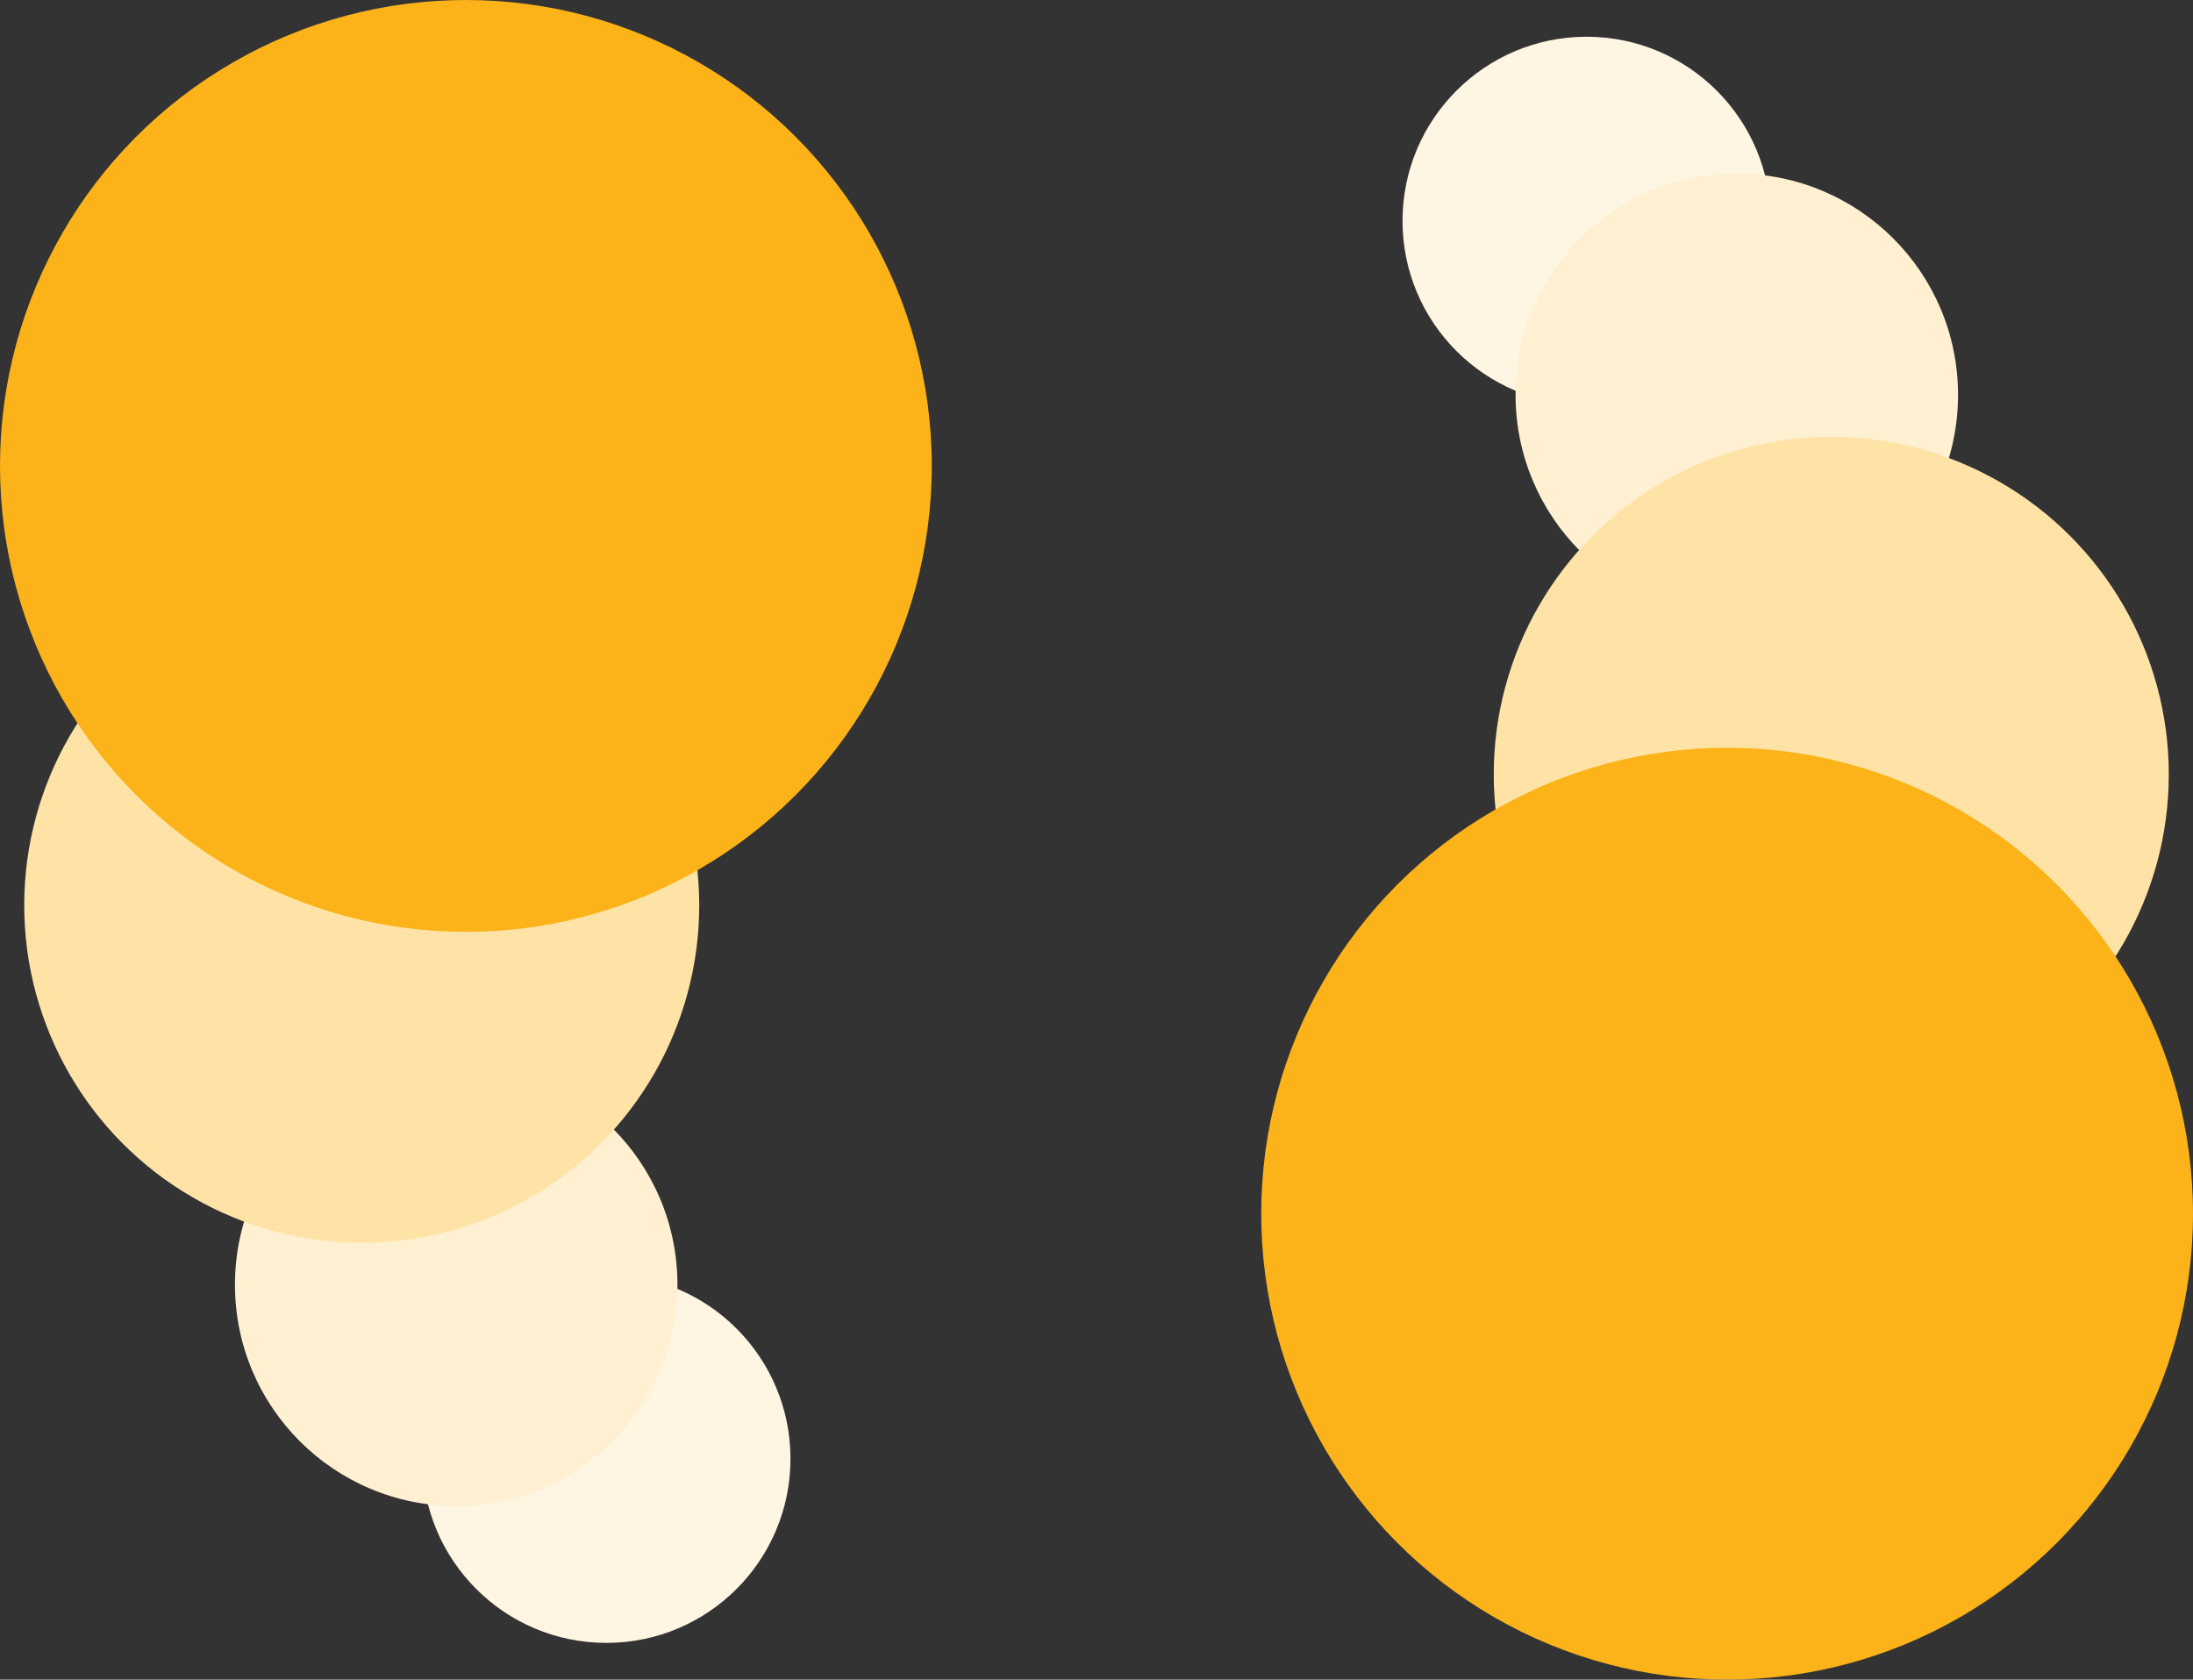 <svg xmlns="http://www.w3.org/2000/svg" viewBox="0 0 54.32 41.6"><rect x="0" y="0" width="54.32" height="41.6" fill="#333333" stroke="none"/><defs><style>.cls-1{fill:#fff5e3;}.cls-2{fill:#fff0d2;}.cls-3{fill:#ffe3a6;}.cls-4{fill:#fcb31a;}</style></defs><g id="Layer_2" data-name="Layer 2"><g id="Layer_2-2" data-name="Layer 2"><circle class="cls-1" cx="39.3" cy="5.47" r="4.56"/><circle class="cls-2" cx="43.02" cy="9.78" r="5.48"/><circle class="cls-3" cx="45.36" cy="19.18" r="8.36"/><circle class="cls-4" cx="42.78" cy="30.06" r="11.54"/><circle class="cls-1" cx="15.02" cy="36.13" r="4.56"/><circle class="cls-2" cx="11.3" cy="31.82" r="5.48"/><circle class="cls-3" cx="8.96" cy="22.42" r="8.36"/><circle class="cls-4" cx="11.54" cy="11.54" r="11.54"/></g></g></svg>